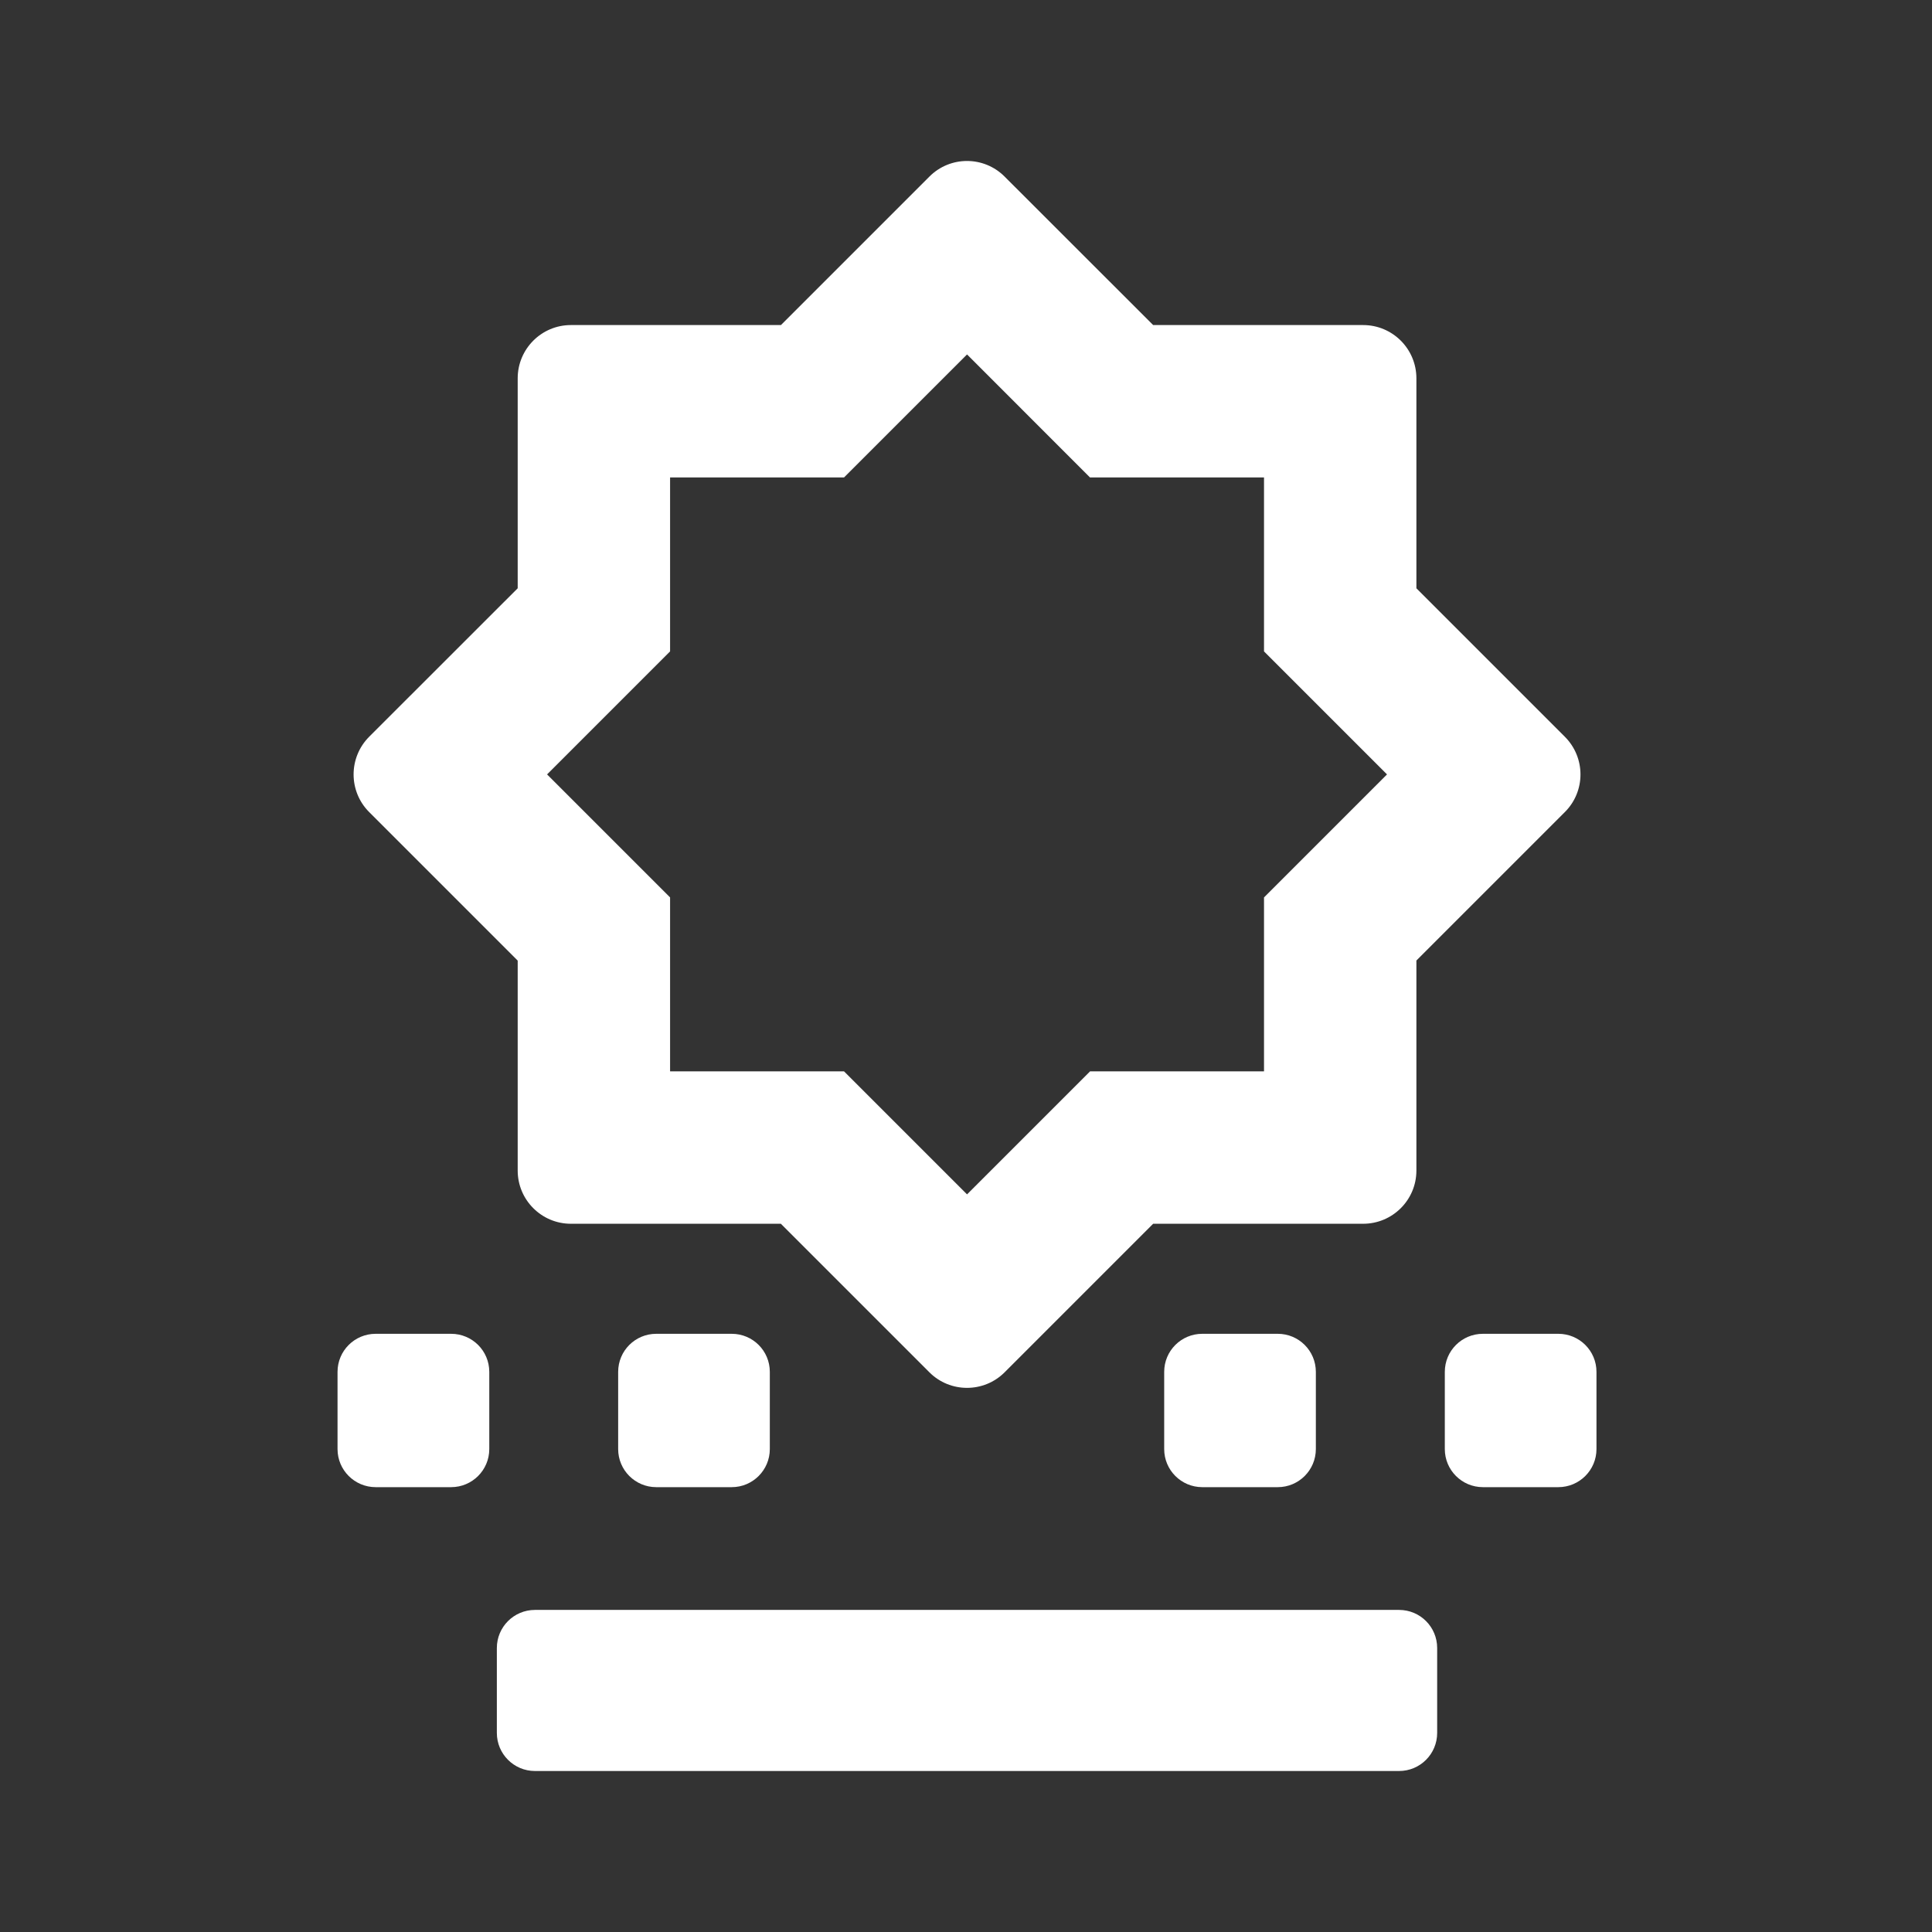 <svg width="24" height="24" viewBox="0 0 24 24" fill="none" xmlns="http://www.w3.org/2000/svg">
<rect x="0" y="0" width="24" height="24" fill="#333333" stroke="none"/>
<path fill-rule="evenodd" clip-rule="evenodd" d="M4.586 9.152C4.328 9.411 4.328 9.83 4.586 10.088L6.431 11.933V14.541C6.431 14.906 6.727 15.202 7.092 15.202H9.7L11.545 17.047C11.803 17.305 12.222 17.305 12.48 17.047L14.325 15.202H16.933C17.299 15.202 17.595 14.906 17.595 14.541V11.932L19.439 10.088C19.698 9.83 19.698 9.411 19.439 9.152L17.595 7.308V4.7C17.595 4.334 17.299 4.038 16.933 4.038H14.325L12.48 2.194C12.222 1.935 11.803 1.935 11.545 2.194L9.701 4.038H7.092C6.727 4.038 6.431 4.334 6.431 4.7V7.308L4.586 9.152ZM8.324 13.309V11.148L6.796 9.62L8.324 8.092V5.931H10.485L12.013 4.403L13.54 5.931H15.702V8.092L17.23 9.62L15.702 11.148V13.309H13.541L12.013 14.837L10.485 13.309H8.324Z" fill="white"/>
<path d="M4.193 17.042C4.193 16.78 4.405 16.569 4.667 16.569H5.604C5.866 16.569 6.078 16.78 6.078 17.042V18.001C6.078 18.262 5.866 18.474 5.604 18.474H4.667C4.405 18.474 4.193 18.262 4.193 18.001V17.042Z" fill="white"/>
<path d="M6.172 20.472C6.172 20.211 6.384 19.999 6.645 19.999H17.38C17.642 19.999 17.853 20.211 17.853 20.472V21.527C17.853 21.788 17.642 22 17.38 22H6.645C6.384 22 6.172 21.788 6.172 21.527V20.472Z" fill="white"/>
<path d="M8.152 16.569C7.891 16.569 7.679 16.78 7.679 17.042V18.001C7.679 18.262 7.891 18.474 8.152 18.474H9.09C9.351 18.474 9.563 18.262 9.563 18.001V17.042C9.563 16.78 9.351 16.569 9.09 16.569H8.152Z" fill="white"/>
<path d="M14.462 17.042C14.462 16.78 14.674 16.569 14.935 16.569H15.873C16.134 16.569 16.346 16.78 16.346 17.042V18.001C16.346 18.262 16.134 18.474 15.873 18.474H14.935C14.674 18.474 14.462 18.262 14.462 18.001V17.042Z" fill="white"/>
<path d="M18.421 16.569C18.16 16.569 17.948 16.78 17.948 17.042V18.001C17.948 18.262 18.16 18.474 18.421 18.474H19.358C19.62 18.474 19.832 18.262 19.832 18.001V17.042C19.832 16.78 19.62 16.569 19.358 16.569H18.421Z" fill="white"/>
</svg>
